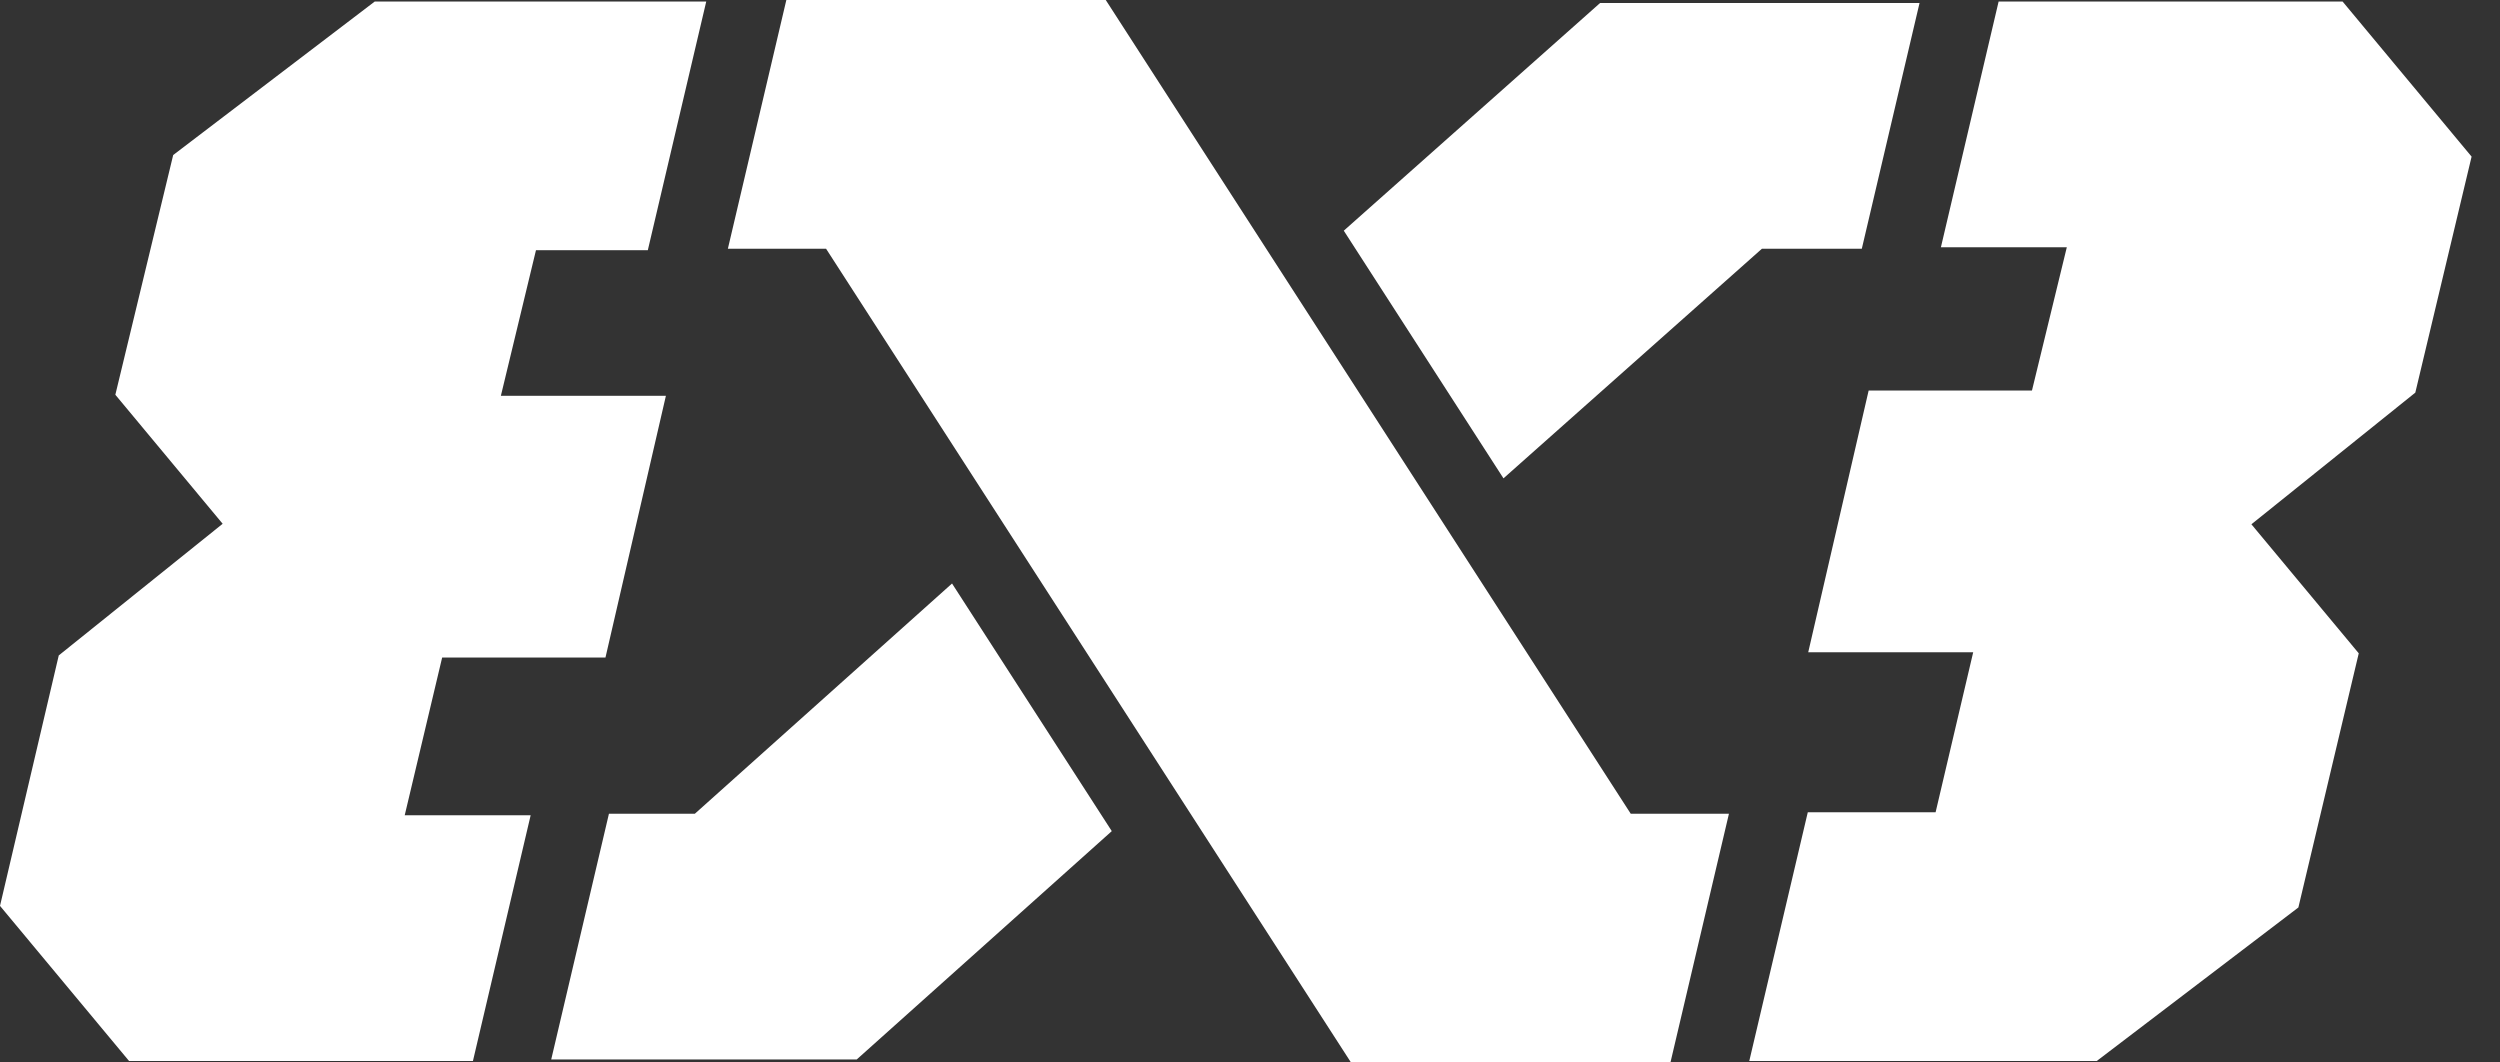 <?xml version="1.0" encoding="UTF-8" standalone="no"?>
<svg width="80px" height="34px" viewBox="0 0 80 34" version="1.1" xmlns="http://www.w3.org/2000/svg" xmlns:xlink="http://www.w3.org/1999/xlink">
    <rect x="0" y="0" width="80" height="34" fill="#333333" stroke="none"/>
    <!-- Generator: Sketch 39.1 (31720) - http://www.bohemiancoding.com/sketch -->
    <title>3x3 logo</title>
    <desc>Created with Sketch.</desc>
    <defs></defs>
    <g id="Symbols" stroke="none" stroke-width="1" fill="none" fill-rule="evenodd">
        <g id="Footer-/Large" transform="translate(-48, -31)" fill="#FFFFFF">
            <g id="Footer">
                <path d="M73.163,31 L71.292,38.959 L74.434,38.959 L91.232,65 L101.454,65 L103.326,57.04 L100.184,57.04 L83.384,31 L73.163,31 Z M111.956,31.048 L110.109,38.912 L114.138,38.912 L113.023,43.496 L107.797,43.496 L105.863,51.873 L111.142,51.873 L109.939,56.993 L105.849,56.993 L103.977,64.951 L115.097,64.951 L121.548,60.039 L123.48,51.906 L120.045,47.777 L125.29,43.564 L127.091,36.012 L122.962,31.048 L111.956,31.048 Z M59.993,31.048 L53.542,35.961 L51.691,43.632 L55.125,47.761 L49.88,51.974 L48,59.988 L52.129,64.951 L63.134,64.951 L64.981,57.088 L60.951,57.088 L62.149,52.041 L67.375,52.041 L69.309,43.665 L64.028,43.665 L65.151,39.007 L68.73,39.007 L70.6,31.048 L59.993,31.048 Z M99.202,31.097 L91.001,38.382 L96.111,46.307 L104.382,38.959 L107.578,38.959 L109.425,31.097 L99.202,31.097 Z M70.235,57.04 L67.486,57.04 L65.639,64.903 L75.415,64.903 L83.577,57.596 L78.465,49.672 L70.235,57.04 Z" id="3x3-logo"></path>
            </g>
        </g>
    </g>
</svg>